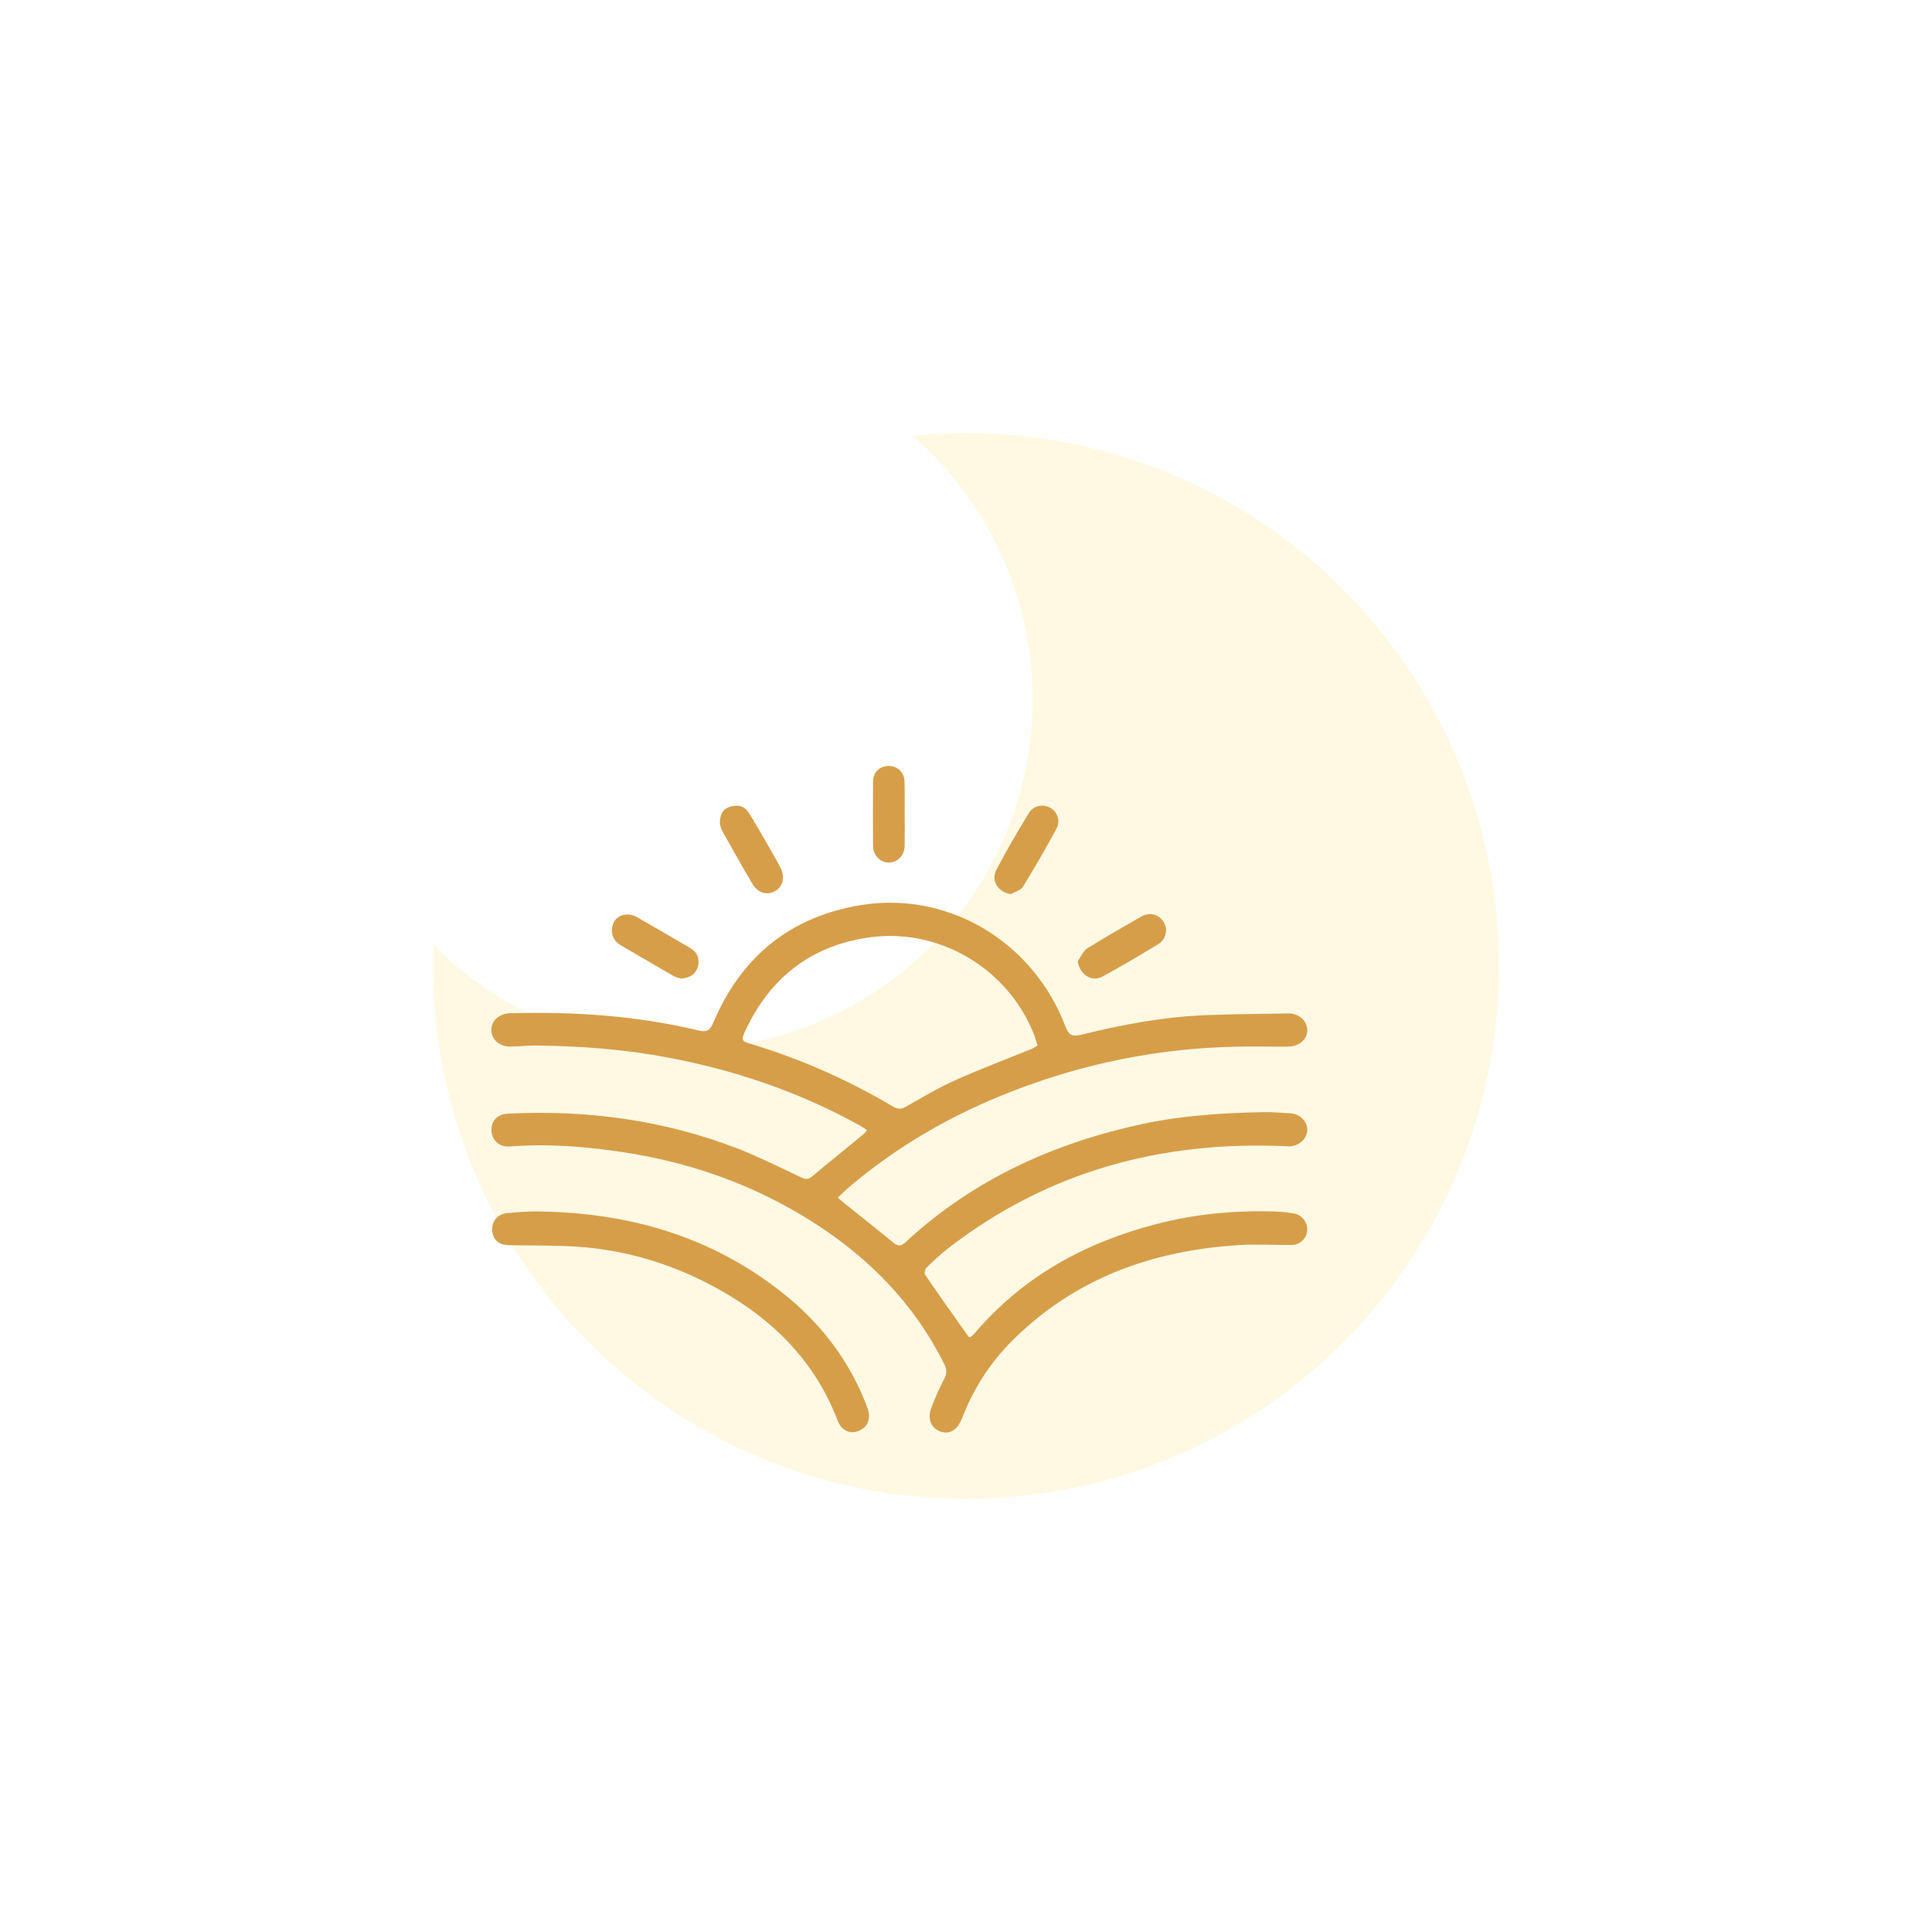 <svg width="232" height="232" viewBox="0 0 232 232" fill="none" xmlns="http://www.w3.org/2000/svg">
<g filter="url(#filter0_f_26_78)">
<circle cx="116" cy="116" r="64" fill="#FFF9E4"/>
</g>
<circle cx="82" cy="84" r="42" fill="white"/>
<g clip-path="url(#clip0_26_78)">
<path d="M104.109 135.715C103.796 135.504 103.525 135.294 103.233 135.147C95.993 131.127 88.252 128.496 80.136 126.98C74.94 125.991 69.683 125.612 64.404 125.549C63.361 125.528 62.318 125.675 61.274 125.675C59.96 125.675 59.021 124.812 59 123.697C58.979 122.581 59.939 121.718 61.233 121.676C68.869 121.466 76.422 121.95 83.87 123.739C84.893 123.992 85.289 123.697 85.686 122.729C89.045 114.836 94.97 110.058 103.358 108.69C113.873 106.964 124.076 113.089 127.936 123.255C128.332 124.307 128.75 124.518 129.814 124.265C134.863 123.002 139.996 122.055 145.212 121.887C148.362 121.782 151.534 121.74 154.684 121.697C155.978 121.676 156.937 122.56 156.979 123.655C157.021 124.791 156.019 125.675 154.663 125.675C152.514 125.696 150.365 125.633 148.216 125.696C138.994 125.907 130.085 127.717 121.489 131.063C114.291 133.863 107.677 137.651 101.793 142.702C101.396 143.039 101.042 143.397 100.604 143.818C100.917 144.092 101.146 144.302 101.396 144.491C103.316 146.049 105.277 147.564 107.176 149.143C107.76 149.648 108.136 149.732 108.741 149.164C116.878 141.629 126.559 137.251 137.262 134.957C141.999 133.947 146.818 133.652 151.638 133.547C152.744 133.526 153.85 133.631 154.976 133.694C156.145 133.757 157.083 134.768 156.979 135.82C156.875 136.893 155.811 137.714 154.663 137.651C139.683 136.936 125.954 140.556 113.915 149.858C112.976 150.574 112.1 151.395 111.265 152.216C111.078 152.384 110.973 152.91 111.098 153.079C112.809 155.583 114.562 158.067 116.314 160.529C116.335 160.55 116.377 160.55 116.523 160.571C116.69 160.424 116.94 160.235 117.128 160.003C122.928 153.226 130.356 149.206 138.827 146.996C143.501 145.775 148.258 145.333 153.078 145.481C153.85 145.502 154.601 145.586 155.352 145.712C156.311 145.86 157.042 146.786 156.979 147.733C156.917 148.701 156.124 149.48 155.101 149.501C152.952 149.522 150.782 149.374 148.633 149.522C138.285 150.195 129.021 153.521 121.51 161.034C118.86 163.686 116.878 166.801 115.522 170.316C115.042 171.558 114.228 172.147 113.31 172C112.016 171.79 111.307 170.59 111.787 169.201C112.225 167.959 112.788 166.738 113.393 165.56C113.727 164.928 113.706 164.423 113.393 163.813C109.763 156.509 104.276 150.974 97.495 146.68C90.505 142.26 82.89 139.566 74.753 138.346C70.288 137.672 65.781 137.314 61.253 137.672C60.022 137.777 59.104 136.999 59.021 135.841C58.937 134.62 59.709 133.8 60.961 133.736C70.475 133.252 79.739 134.494 88.648 137.946C91.173 138.935 93.593 140.156 96.055 141.313C96.535 141.545 96.931 141.755 97.474 141.313C99.519 139.587 101.626 137.904 103.692 136.199C103.879 136.052 103.942 135.925 104.109 135.715ZM124.598 125.549C124.431 125.044 124.347 124.707 124.222 124.37C121.092 116.246 112.642 111.279 104.109 112.605C97.286 113.657 92.487 117.446 89.546 123.676C88.961 124.939 89.003 125.023 90.317 125.402C96.264 127.212 101.918 129.716 107.259 132.895C107.823 133.231 108.24 133.189 108.782 132.895C110.723 131.8 112.642 130.642 114.666 129.737C117.608 128.411 120.633 127.275 123.638 126.054C123.972 125.949 124.285 125.738 124.598 125.549Z" fill="#D79E49"/>
<path d="M64.863 145.481C75.504 145.649 85.289 148.427 93.802 155.12C98.475 158.782 102.022 163.35 104.13 168.969C104.63 170.295 104.255 171.369 103.107 171.832C102.064 172.253 101.042 171.79 100.562 170.527C97.62 162.887 92.07 157.772 85.018 154.131C80.115 151.605 74.878 150.09 69.391 149.711C66.615 149.522 63.841 149.585 61.066 149.522C59.855 149.501 59.146 148.827 59.104 147.67C59.063 146.575 59.793 145.775 60.94 145.67C61.838 145.586 62.735 145.523 63.632 145.481C64.028 145.46 64.446 145.481 64.863 145.481Z" fill="#D79E49"/>
<path d="M81.784 117.509C81.575 117.446 81.179 117.383 80.866 117.193C78.759 115.973 76.651 114.752 74.544 113.51C73.709 113.005 73.334 112.268 73.522 111.3C73.689 110.437 74.273 109.932 75.086 109.827C75.525 109.764 76.067 109.89 76.463 110.122C78.612 111.342 80.741 112.584 82.89 113.847C83.745 114.352 84.058 115.131 83.808 116.078C83.537 116.983 82.89 117.425 81.784 117.509Z" fill="#D79E49"/>
<path d="M129.417 115.425C129.793 114.899 130.085 114.184 130.586 113.868C132.714 112.542 134.884 111.3 137.054 110.058C138.055 109.49 139.161 109.806 139.703 110.669C140.288 111.616 140.058 112.795 139.036 113.405C136.866 114.731 134.675 116.015 132.463 117.235C131.128 117.993 129.668 117.067 129.417 115.425Z" fill="#D79E49"/>
<path d="M86.458 99.009C86.395 97.83 86.77 97.199 87.584 96.904C88.481 96.588 89.337 96.715 89.9 97.578C90.568 98.63 91.194 99.724 91.82 100.819C92.446 101.913 93.092 102.987 93.677 104.102C94.303 105.26 94.052 106.417 93.134 106.965C92.112 107.575 91.006 107.259 90.317 106.081C89.107 104.039 87.96 101.955 86.791 99.893C86.583 99.556 86.499 99.135 86.458 99.009Z" fill="#D79E49"/>
<path d="M121.405 107.364C119.882 107.175 118.943 105.765 119.653 104.439C120.863 102.124 122.198 99.851 123.554 97.62C124.097 96.715 125.265 96.525 126.142 97.009C126.955 97.472 127.373 98.546 126.872 99.493C125.599 101.871 124.243 104.186 122.845 106.48C122.553 106.922 121.885 107.091 121.405 107.364Z" fill="#D79E49"/>
<path d="M108.636 97.683C108.636 98.988 108.657 100.271 108.636 101.576C108.616 102.713 107.802 103.555 106.759 103.576C105.736 103.597 104.86 102.734 104.839 101.619C104.818 99.03 104.818 96.42 104.839 93.831C104.86 92.716 105.632 92 106.696 91.979C107.802 91.979 108.595 92.737 108.616 93.873C108.657 95.157 108.636 96.42 108.636 97.683Z" fill="#D79E49"/>
</g>
<defs>
<filter id="filter0_f_26_78" x="0" y="0" width="232" height="232" filterUnits="userSpaceOnUse" color-interpolation-filters="sRGB">
<feFlood flood-opacity="0" result="BackgroundImageFix"/>
<feBlend mode="normal" in="SourceGraphic" in2="BackgroundImageFix" result="shape"/>
<feGaussianBlur stdDeviation="26" result="effect1_foregroundBlur_26_78"/>
</filter>
<clipPath id="clip0_26_78">
<rect width="98" height="80" fill="white" transform="translate(59 92)"/>
</clipPath>
</defs>
</svg>

